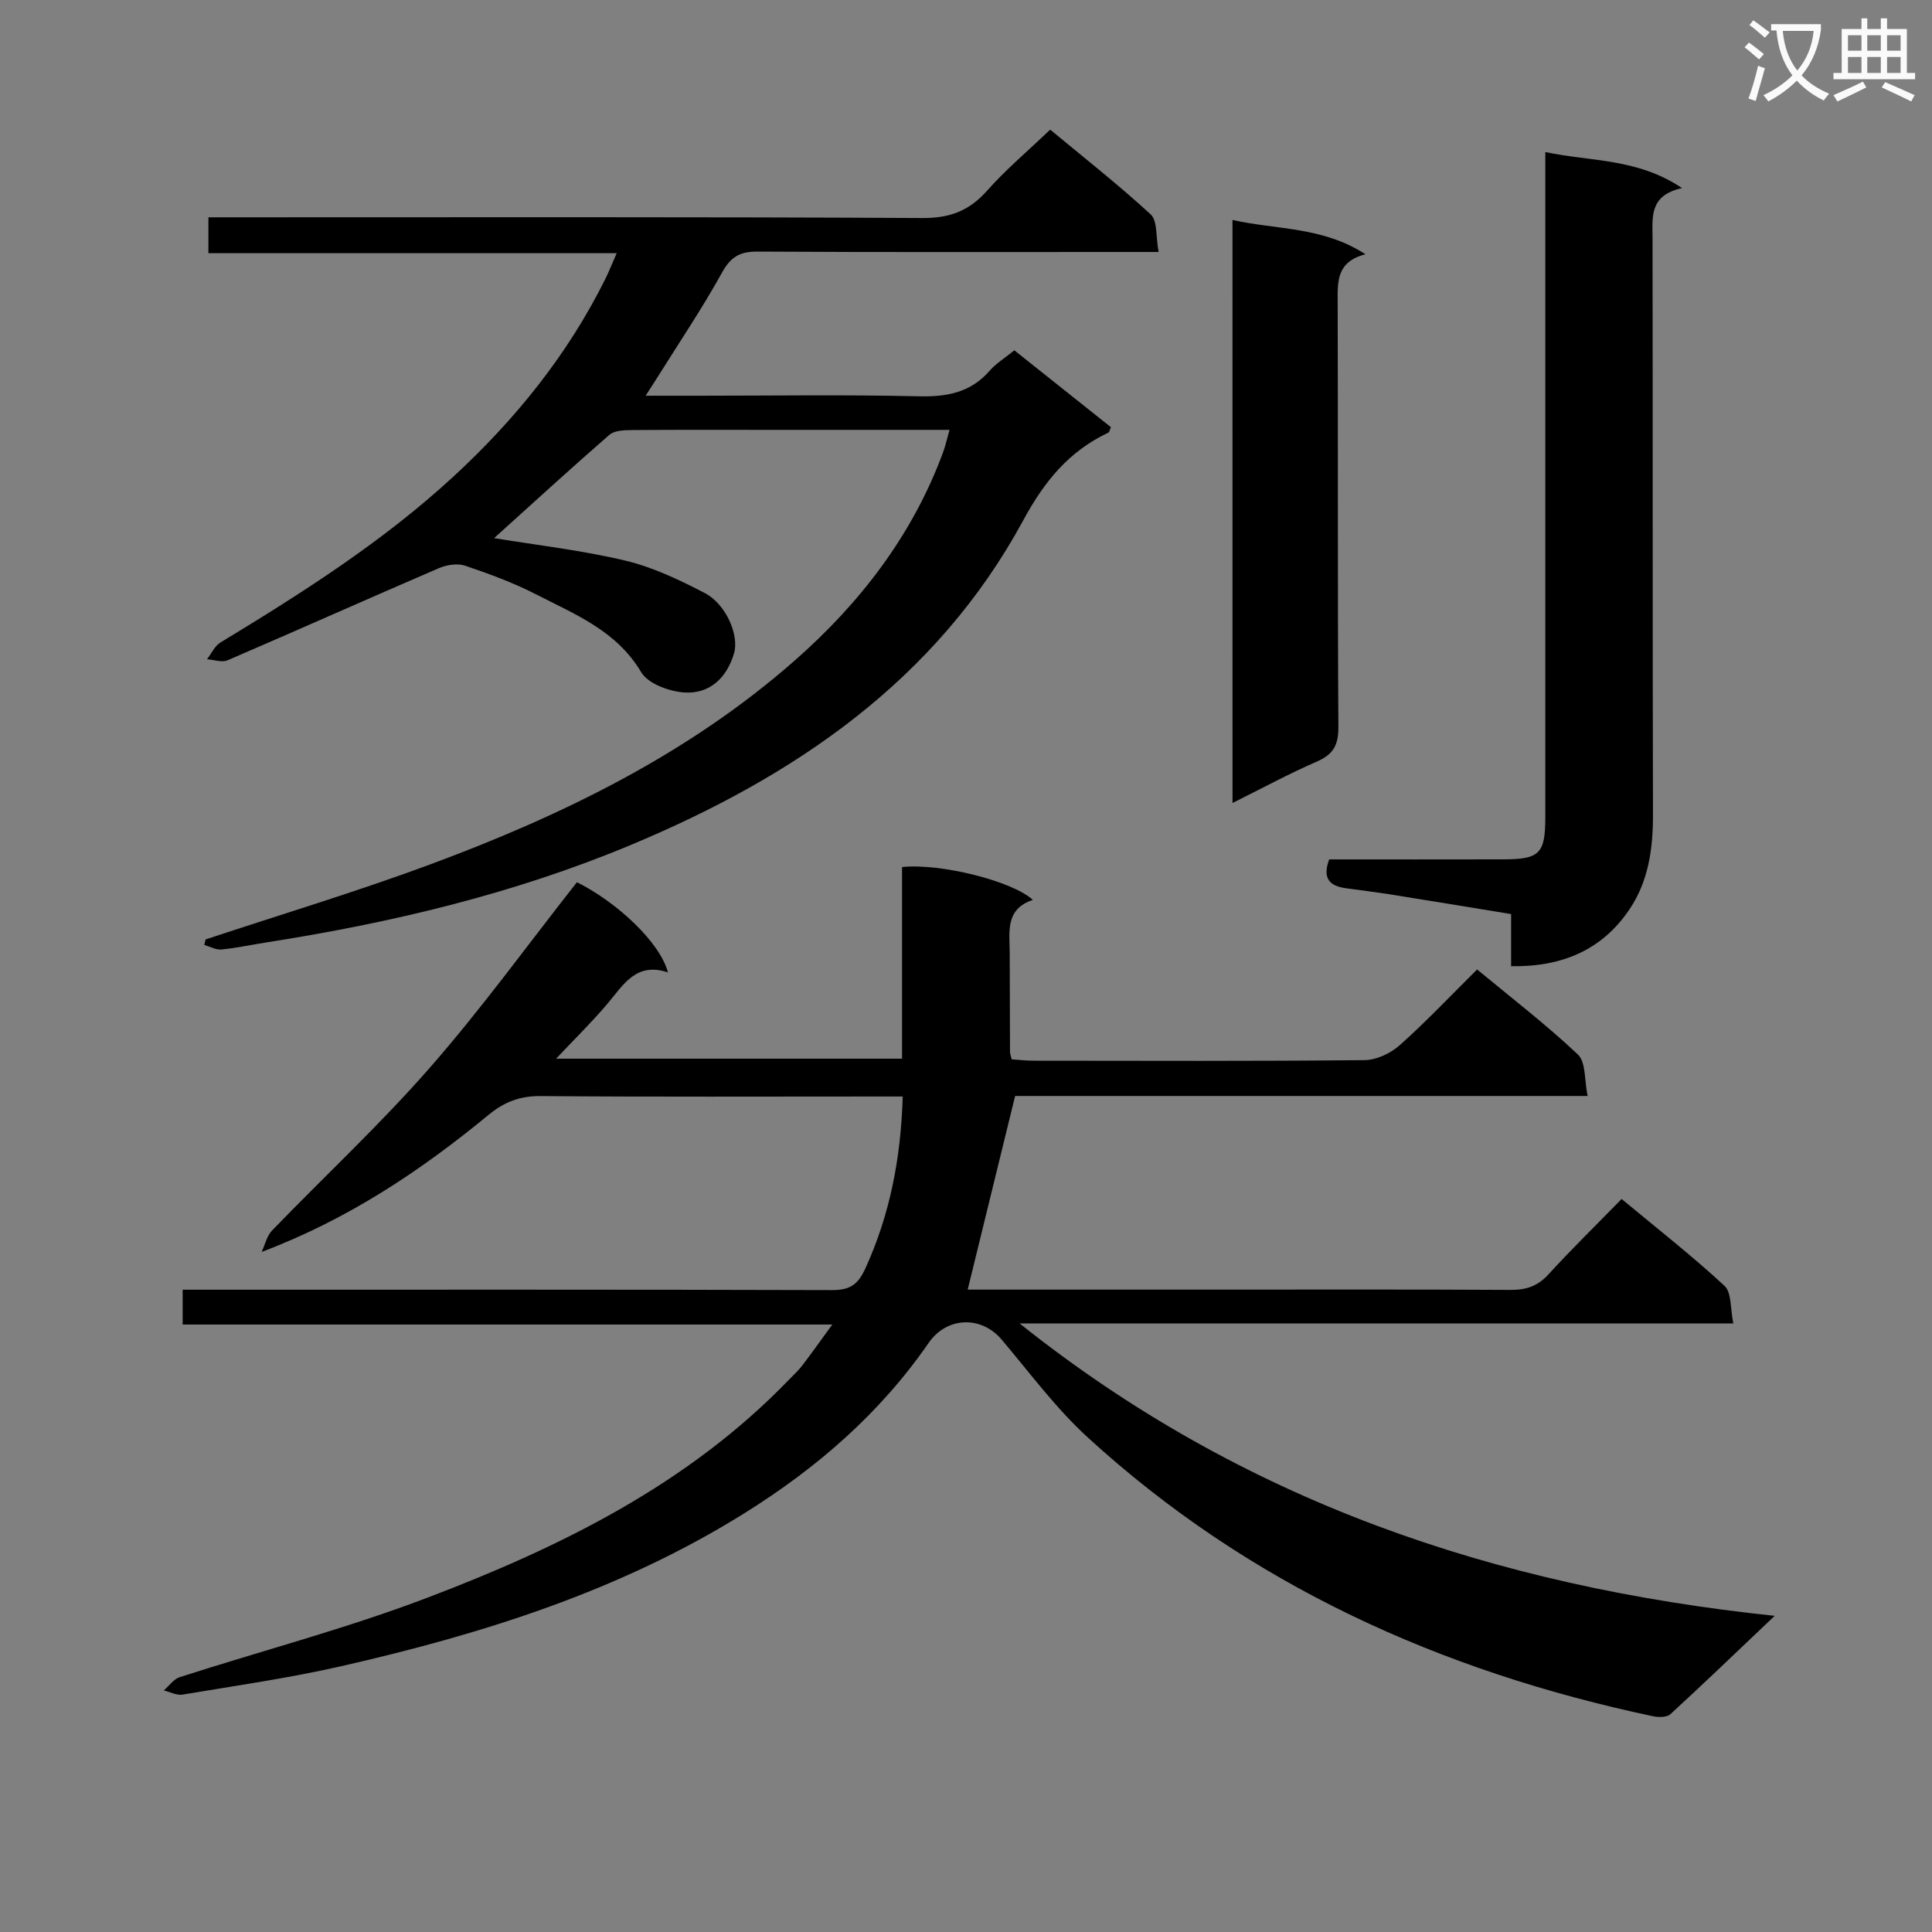 <svg enable-background="new 0 0 400 400" viewBox="0 0 400 400" xmlns="http://www.w3.org/2000/svg"><rect x="0" y="0" width="400" height="400" fill="#808080" stroke="none"/><path d="m362.1 8.8c1.1.8 2.1 1.6 3.1 2.4l-1 1.1c-1.3-1.1-2.3-2-3-2.5zm1.9 4.8c.5.2.9.4 1.4.5-.6 2.3-1.3 4.5-1.9 6.8l-1.5-.5c.8-2.1 1.4-4.3 2-6.8zm-1-9.4c1.3.9 2.4 1.8 3.4 2.5l-1 1.1c-1.4-1.2-2.4-2.1-3.2-2.6zm3.7 2.2v-1.4h10.3v1.2c-.5 3.6-1.8 6.8-4 9.4 1.5 1.6 3.4 2.8 5.7 3.8-.3.4-.7.8-1.1 1.4-2.3-1.1-4.1-2.5-5.6-4.1-1.6 1.6-3.6 3.1-5.9 4.3-.3-.5-.7-.9-1-1.3 2.4-1.1 4.4-2.5 6-4.1-1.9-2.5-3-5.6-3.3-9.3h-1.1zm8.8 0h-6.4c.3 3.3 1.3 6 3 8.2 2-2.3 3.1-5.1 3.4-8.2z" fill="#fafafb"/><path d="m385.3 3.8h1.3v2.2h2.8v-2.2h1.3v2.2h4.1v9.1h1.7v1.3h-16.9v-1.3h1.7v-9.1h4.1v-2.2zm.4 13.1.7 1.2c-1.8.9-3.8 1.9-6 2.9-.2-.4-.5-.8-.8-1.3 2.3-1 4.3-1.9 6.1-2.8zm-3.1-6.4h2.8v-3.2h-2.8zm0 4.6h2.8v-3.3h-2.8zm4-4.6h2.8v-3.2h-2.8zm0 4.6h2.8v-3.3h-2.8zm3.7 1.9c2.1.9 4.1 1.8 6.1 2.7l-.7 1.3c-2.2-1.1-4.2-2-6.1-2.9zm3.2-9.7h-2.8v3.2h2.8zm-2.8 7.8h2.8v-3.3h-2.8z" fill="#fafafb"/><g fill="#010000"><path d="m200.35 267h51.39c20.33 0 40.66-.06 60.99.06 3.22.02 5.61-.75 7.84-3.19 4.81-5.26 9.91-10.25 15.17-15.63 7.42 6.16 14.62 11.79 21.3 17.98 1.5 1.39 1.18 4.74 1.83 7.79-49.53 0-98.1 0-147.76 0 45.94 36.67 98.12 54.43 156.32 60.53-8.08 7.67-14.76 14.1-21.6 20.37-.73.67-2.45.66-3.6.42-43.92-9.3-83.67-27.2-117.04-57.74-6.58-6.03-11.99-13.36-17.79-20.22-4.29-5.08-11.43-4.72-15.14.67-10.08 14.6-23.15 25.91-38.19 35.29-25.78 16.08-54.2 24.98-83.47 31.65-10.82 2.46-21.85 4.03-32.81 5.87-1.21.2-2.58-.55-3.88-.86 1.09-.94 2.03-2.34 3.29-2.75 17.06-5.49 34.46-10.06 51.18-16.41 27.63-10.51 54.03-23.46 75-45.21.92-.96 1.92-1.86 2.72-2.91 1.91-2.5 3.73-5.07 6.22-8.48-45.32 0-89.8 0-134.5 0 0-2.67 0-4.62 0-7.21h5.93c42.83 0 85.66-.05 128.48.08 3.69.01 5.38-1.05 6.96-4.54 5.05-11.1 7.32-22.67 7.71-35.54-1.93 0-3.68 0-5.43 0-23.16 0-46.33.1-69.49-.09-4.29-.04-7.53 1.18-10.8 3.87-14.03 11.55-29.05 21.62-47.01 28.4.7-1.49 1.07-3.31 2.15-4.43 10.88-11.26 22.39-21.96 32.68-33.72 10.7-12.22 20.25-25.44 30.45-38.4 8.37 4.19 17.23 12.5 18.84 18.68-6.57-2.22-9.19 2.53-12.49 6.44-3.2 3.79-6.77 7.28-10.67 11.42h71.63c0-13.28 0-26.51 0-39.68 7.9-.82 22.82 2.88 27.09 6.81-5.78 1.89-4.82 6.6-4.8 10.96.03 6.83.03 13.66.06 20.5 0 .32.14.65.34 1.54 1.42.1 3.01.29 4.6.29 22.83.02 45.66.11 68.49-.12 2.46-.03 5.38-1.42 7.27-3.1 5.46-4.87 10.49-10.2 16.01-15.67 6.99 5.79 14.25 11.36 20.87 17.61 1.68 1.59 1.32 5.33 2.01 8.58-40.31 0-79.6 0-118.53 0-3.29 13.44-6.49 26.52-9.82 40.09z"/><path d="m42.57 194.5c15.58-5.17 31.33-9.9 46.71-15.61 27.25-10.12 53.26-22.79 75.29-42.16 13.49-11.86 24.35-25.93 30.67-43.05.51-1.37.82-2.82 1.35-4.68-12.87 0-25.34 0-37.81 0-9.33 0-18.66-.04-27.99.04-1.58.01-3.6.09-4.65 1.01-8.12 7.06-16.05 14.33-23.84 21.36 8.77 1.45 18.1 2.5 27.16 4.66 5.71 1.36 11.22 3.99 16.47 6.72 4.37 2.27 7.14 8.72 6.05 12.45-1.51 5.14-5.08 8.52-10.42 8.12-3.1-.24-7.4-1.82-8.81-4.19-5.08-8.57-13.62-11.93-21.67-16.07-4.7-2.42-9.73-4.27-14.75-5.97-1.59-.54-3.82-.2-5.43.49-14.62 6.29-29.15 12.79-43.77 19.08-1.18.51-2.84-.11-4.27-.21.91-1.17 1.58-2.74 2.77-3.46 16.94-10.28 33.65-20.89 48.28-34.39 12.82-11.83 23.65-25.23 31.44-40.94.72-1.45 1.31-2.97 2.33-5.28-28.55 0-56.38 0-84.53 0 0-2.72 0-4.78 0-7.43h5.89c47.32 0 94.64-.11 141.96.15 5.7.03 9.69-1.51 13.39-5.69 3.85-4.34 8.33-8.11 13.04-12.61 6.72 5.58 14.01 11.3 20.82 17.56 1.41 1.3 1.03 4.56 1.63 7.77-2.72 0-4.65 0-6.57 0-25.49 0-50.99.07-76.48-.08-3.63-.02-5.52 1.06-7.33 4.32-4.08 7.39-8.83 14.42-13.31 21.59-.67 1.08-1.37 2.14-2.52 3.93h11.03c15.16 0 30.33-.24 45.48.12 5.84.14 10.76-.74 14.73-5.31 1.29-1.48 3.05-2.55 5.1-4.21 6.65 5.29 13.35 10.62 20 15.92-.26.56-.32 1.01-.54 1.12-8.15 3.86-13.22 10.04-17.61 18.14-17.99 33.19-47.42 53.12-81.38 67.28-24.19 10.09-49.48 16.08-75.29 20.12-3.11.49-6.2 1.16-9.33 1.47-1.15.11-2.38-.6-3.57-.94.1-.38.19-.76.28-1.14z"/><path d="m275.19 177.93c12.12 0 24.1.02 36.07-.01 7.51-.02 8.67-1.18 8.68-8.69.01-43.64 0-87.28 0-130.93 0-1.98 0-3.96 0-6.82 9.45 2.01 19 1.23 28.31 7.46-6.79 1.49-6.12 5.94-6.11 10.34.07 39.81-.01 79.62.09 119.43.02 6.98-.93 13.7-4.83 19.51-5.63 8.39-13.89 12-24.54 11.82 0-3.48 0-6.87 0-10.79-8.8-1.44-17.09-2.81-25.39-4.13-2.95-.47-5.92-.8-8.88-1.23-3.15-.45-4.9-1.89-3.4-5.96z"/><path d="m255.17 45.54c9.15 2.06 18.64 1.34 27.53 7.1-6.02 1.56-5.77 5.66-5.75 9.98.1 29.31-.03 58.63.15 87.94.02 3.74-1.1 5.66-4.49 7.13-5.76 2.5-11.3 5.51-17.43 8.56-.01-40.42-.01-80.24-.01-120.71z"/></g></svg>